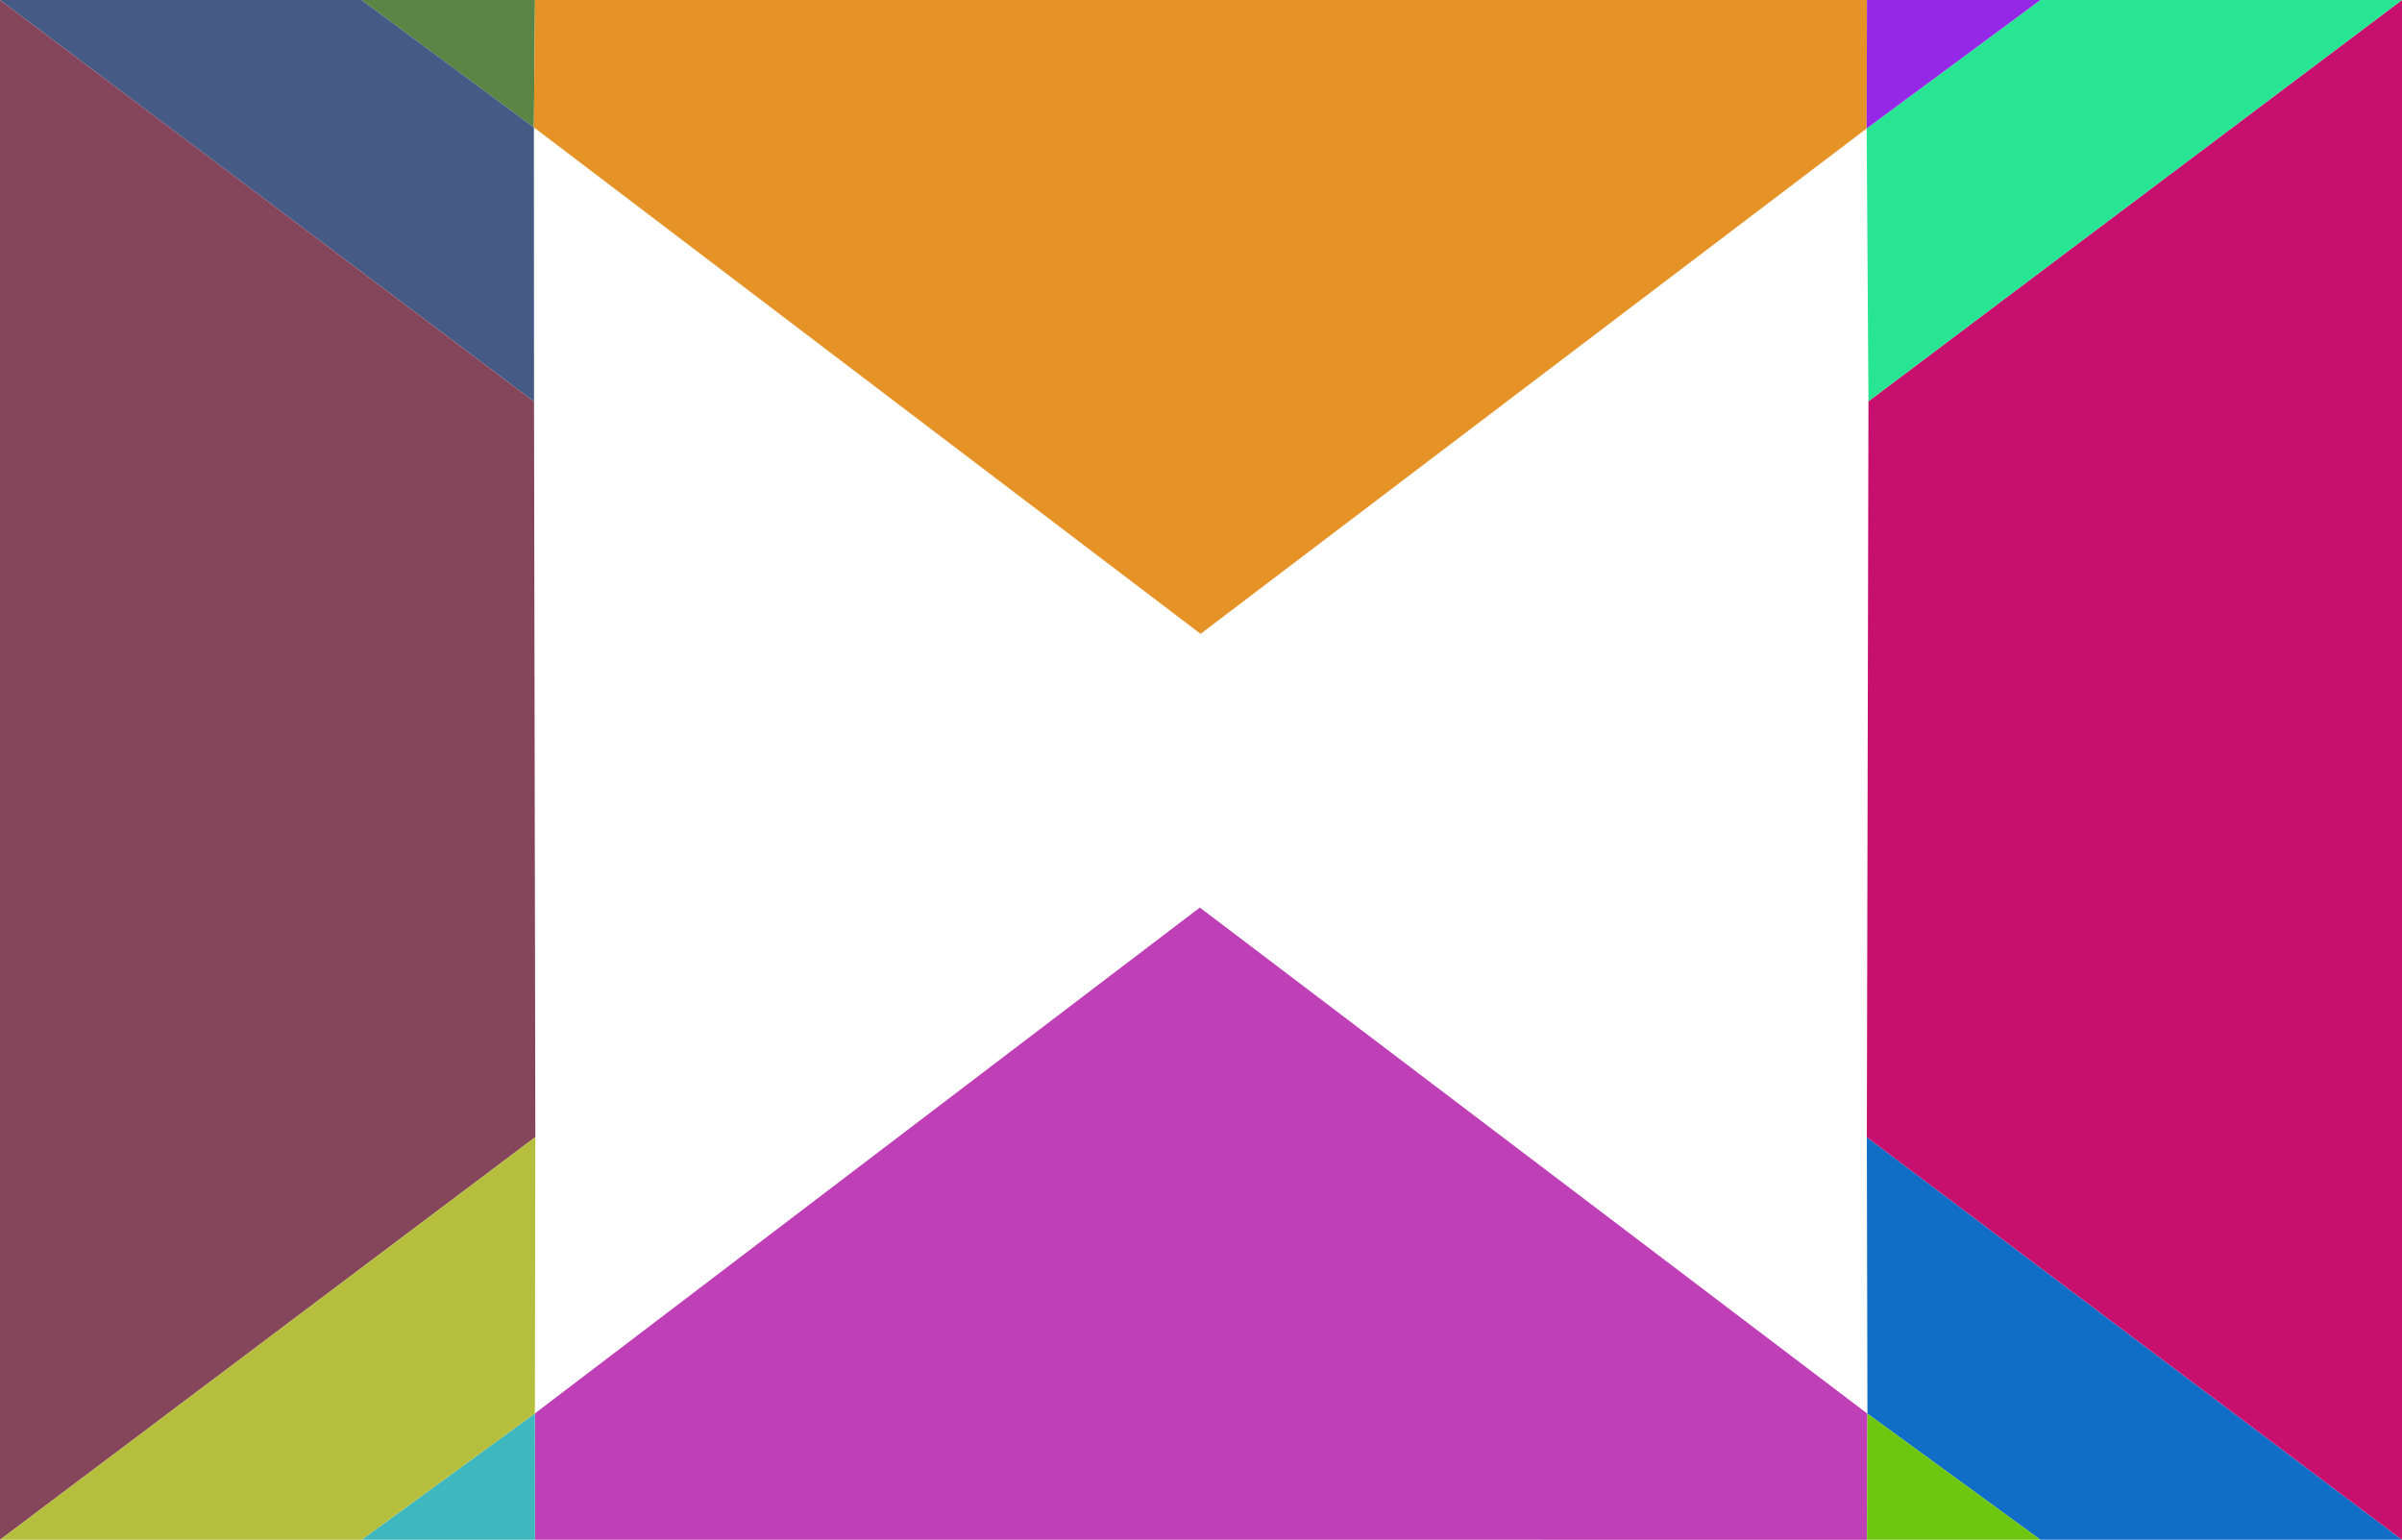 <?xml version="1.0" encoding="UTF-8" standalone="no"?>
<!-- Created with Inkscape (http://www.inkscape.org/) -->

<svg
   xmlns:dc="http://purl.org/dc/elements/1.1/"
   xmlns:cc="http://creativecommons.org/ns#"
   xmlns:rdf="http://www.w3.org/1999/02/22-rdf-syntax-ns#"
   xmlns:svg="http://www.w3.org/2000/svg"
   xmlns="http://www.w3.org/2000/svg"
   xmlns:sodipodi="http://sodipodi.sourceforge.net/DTD/sodipodi-0.dtd"
   xmlns:inkscape="http://www.inkscape.org/namespaces/inkscape"
   width="225.881"
   height="144.812"
   viewBox="0 0 225.881 144.812"
   id="svg2"
   version="1.1"
   inkscape:version="0.91 r"
   sodipodi:docname="intro_unboundedFaces_b.svg"
   inkscape:export-filename="/home/saesha/Dropbox/myGits/dev/subdivision/documentation/figures/intro_unboundedFaces_b.png"
   inkscape:export-xdpi="300.02219"
   inkscape:export-ydpi="300.02219">
  <defs
     id="defs4" />
  <sodipodi:namedview
     id="base"
     pagecolor="#ffffff"
     bordercolor="#666666"
     borderopacity="1.0"
     inkscape:pageopacity="0.0"
     inkscape:pageshadow="2"
     inkscape:zoom="2.8284272"
     inkscape:cx="129.84453"
     inkscape:cy="156.04377"
     inkscape:document-units="px"
     inkscape:current-layer="layer1"
     showgrid="false"
     inkscape:window-width="1863"
     inkscape:window-height="1176"
     inkscape:window-x="57"
     inkscape:window-y="24"
     inkscape:window-maximized="1"
     fit-margin-top="0"
     fit-margin-left="0"
     fit-margin-right="0"
     fit-margin-bottom="0"
     units="px" />
  <g
     inkscape:label="Layer 1"
     inkscape:groupmode="layer"
     id="layer1"
     transform="translate(-474.462,-246.044)">
    <path
       inkscape:connector-curvature="0"
       id="path4173"
       d="m 524.775,246.044 -0.107,11.98 -16.206,-11.98"
       style="fill:#5a8545;fill-rule:evenodd;stroke:none;stroke-width:1px;stroke-linecap:round;stroke-linejoin:miter;stroke-opacity:1;fill-opacity:1"
       sodipodi:nodetypes="ccc" />
    <path
       sodipodi:nodetypes="ccccc"
       style="fill:#e59327;fill-rule:evenodd;stroke:none;stroke-width:1px;stroke-linecap:round;stroke-linejoin:miter;stroke-opacity:1;fill-opacity:1"
       d="m 650.03,246.044 -0.031,12.084 -62.636,47.527 -62.695,-47.631 0.107,-11.98"
       id="path4140"
       inkscape:connector-curvature="0" />
    <path
       inkscape:connector-curvature="0"
       id="path4165"
       d="m 524.775,390.857 -0.013,-11.881 62.531,-47.578 62.78,47.602 -0.043,11.858"
       style="fill:#bf3fb7;fill-rule:evenodd;stroke:none;stroke-width:1px;stroke-linecap:round;stroke-linejoin:miter;stroke-opacity:1;fill-opacity:1"
       sodipodi:nodetypes="ccccc" />
    <path
       inkscape:connector-curvature="0"
       id="path4141"
       d="m 666.343,390.857 -16.27,-11.858 -0.056,-26.001 50.326,37.859"
       style="fill:#106ec7;fill-rule:evenodd;stroke:none;stroke-width:1px;stroke-linecap:round;stroke-linejoin:miter;stroke-opacity:1;fill-opacity:1"
       sodipodi:nodetypes="cccc" />
    <path
       sodipodi:nodetypes="cccc"
       style="fill:#c7106e;fill-rule:evenodd;stroke:none;stroke-width:1px;stroke-linecap:round;stroke-linejoin:miter;stroke-opacity:1;fill-opacity:1"
       d="m 700.343,390.857 -50.326,-37.859 0.152,-69.217 50.173,-37.737"
       id="path4147"
       inkscape:connector-curvature="0" />
    <path
       sodipodi:nodetypes="ccc"
       style="fill:#3fb7bf;fill-rule:evenodd;stroke:none;stroke-width:1px;stroke-linecap:round;stroke-linejoin:miter;stroke-opacity:1;fill-opacity:1"
       d="m 508.462,390.857 16.3,-11.881 0.013,11.881"
       id="path4158"
       inkscape:connector-curvature="0" />
    <path
       inkscape:connector-curvature="0"
       id="path4142"
       d="m 666.343,246.044 -16.344,12.084 0.17,25.653 50.173,-37.737"
       style="fill:#27e593;fill-rule:evenodd;stroke:none;stroke-width:1px;stroke-linecap:round;stroke-linejoin:miter;stroke-opacity:1;fill-opacity:1"
       sodipodi:nodetypes="cccc" />
    <path
       sodipodi:nodetypes="cccc"
       style="fill:#455a85;fill-rule:evenodd;stroke:none;stroke-width:1px;stroke-linecap:round;stroke-linejoin:miter;stroke-opacity:1;fill-opacity:1"
       d="m 474.462,246.044 50.219,37.772 -0.013,-25.792 -16.206,-11.98"
       id="path4271"
       inkscape:connector-curvature="0" />
    <path
       sodipodi:nodetypes="cccc"
       style="fill:#85455a;fill-rule:evenodd;stroke:none;stroke-width:1px;stroke-linecap:round;stroke-linejoin:miter;stroke-opacity:1;fill-opacity:1"
       d="m 474.462,390.857 50.342,-37.871 -0.123,-69.17 -50.219,-37.772"
       id="path4273"
       inkscape:connector-curvature="0" />
    <path
       inkscape:connector-curvature="0"
       id="path4275"
       d="m 508.462,390.857 16.3,-11.881 0.042,-25.99 -50.342,37.871"
       style="fill:#b6be3e;fill-rule:evenodd;stroke:none;stroke-width:1px;stroke-linecap:round;stroke-linejoin:miter;stroke-opacity:1;fill-opacity:1"
       sodipodi:nodetypes="cccc" />
    <path
       sodipodi:nodetypes="ccc"
       style="fill:#6ec60f;fill-rule:evenodd;stroke:none;stroke-width:1px;stroke-linecap:round;stroke-linejoin:miter;stroke-opacity:1;fill-opacity:1"
       d="m 666.343,390.857 -16.27,-11.858 -0.043,11.858"
       id="path4281"
       inkscape:connector-curvature="0" />
    <path
       sodipodi:nodetypes="ccc"
       style="fill:#9428e6;fill-rule:evenodd;stroke:none;stroke-width:1px;stroke-linecap:round;stroke-linejoin:miter;stroke-opacity:1;fill-opacity:1"
       d="m 666.343,246.044 -16.344,12.084 0.031,-12.084"
       id="path4287"
       inkscape:connector-curvature="0" />
  </g>
</svg>

